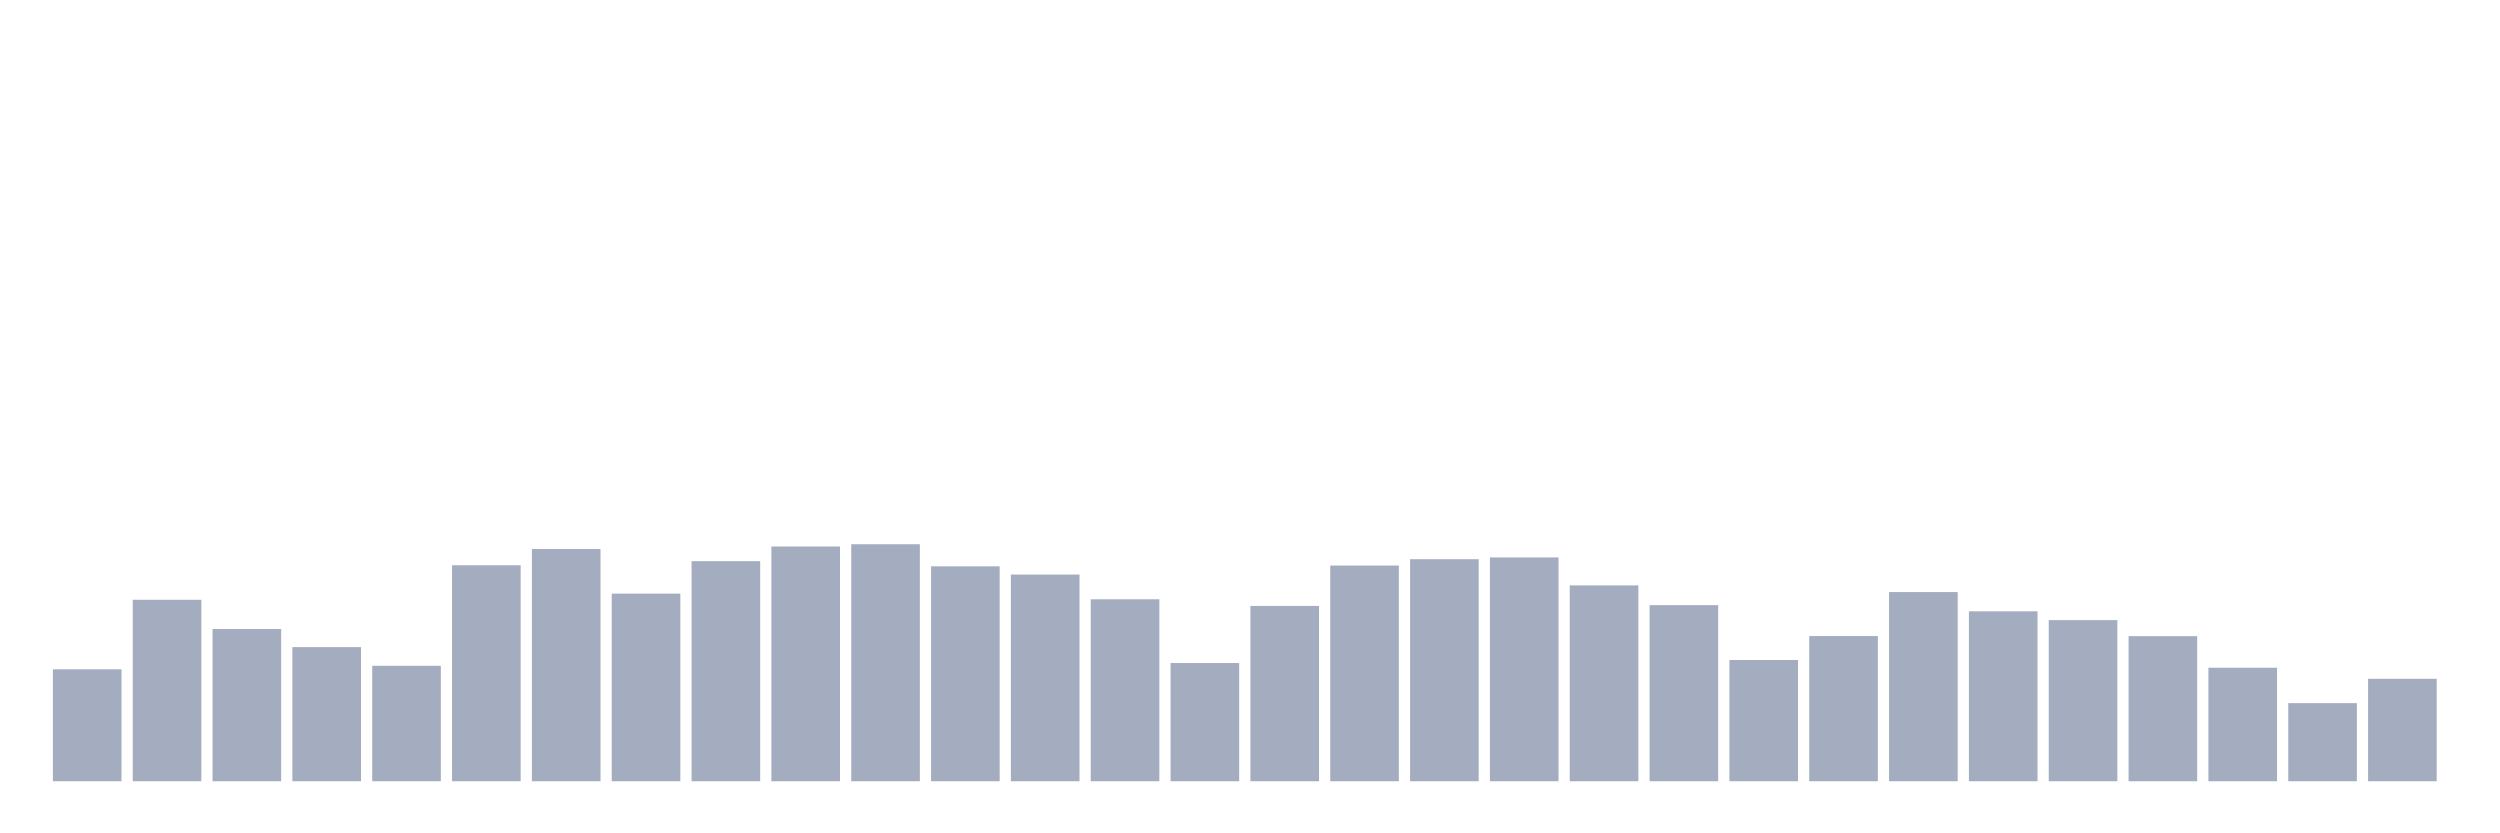 <svg xmlns="http://www.w3.org/2000/svg" viewBox="0 0 480 160"><g transform="translate(10,10)"><rect class="bar" x="0.153" width="13.175" y="118.504" height="21.496" fill="rgb(164,173,192)"></rect><rect class="bar" x="15.482" width="13.175" y="105.156" height="34.844" fill="rgb(164,173,192)"></rect><rect class="bar" x="30.81" width="13.175" y="110.77" height="29.23" fill="rgb(164,173,192)"></rect><rect class="bar" x="46.138" width="13.175" y="114.243" height="25.757" fill="rgb(164,173,192)"></rect><rect class="bar" x="61.466" width="13.175" y="117.828" height="22.172" fill="rgb(164,173,192)"></rect><rect class="bar" x="76.794" width="13.175" y="98.529" height="41.471" fill="rgb(164,173,192)"></rect><rect class="bar" x="92.123" width="13.175" y="95.413" height="44.587" fill="rgb(164,173,192)"></rect><rect class="bar" x="107.451" width="13.175" y="103.974" height="36.026" fill="rgb(164,173,192)"></rect><rect class="bar" x="122.779" width="13.175" y="97.741" height="42.259" fill="rgb(164,173,192)"></rect><rect class="bar" x="138.107" width="13.175" y="94.925" height="45.075" fill="rgb(164,173,192)"></rect><rect class="bar" x="153.436" width="13.175" y="94.493" height="45.507" fill="rgb(164,173,192)"></rect><rect class="bar" x="168.764" width="13.175" y="98.736" height="41.264" fill="rgb(164,173,192)"></rect><rect class="bar" x="184.092" width="13.175" y="100.313" height="39.687" fill="rgb(164,173,192)"></rect><rect class="bar" x="199.42" width="13.175" y="105.062" height="34.938" fill="rgb(164,173,192)"></rect><rect class="bar" x="214.748" width="13.175" y="117.303" height="22.697" fill="rgb(164,173,192)"></rect><rect class="bar" x="230.077" width="13.175" y="106.339" height="33.661" fill="rgb(164,173,192)"></rect><rect class="bar" x="245.405" width="13.175" y="98.586" height="41.414" fill="rgb(164,173,192)"></rect><rect class="bar" x="260.733" width="13.175" y="97.365" height="42.635" fill="rgb(164,173,192)"></rect><rect class="bar" x="276.061" width="13.175" y="97.027" height="42.973" fill="rgb(164,173,192)"></rect><rect class="bar" x="291.39" width="13.175" y="102.397" height="37.603" fill="rgb(164,173,192)"></rect><rect class="bar" x="306.718" width="13.175" y="106.189" height="33.811" fill="rgb(164,173,192)"></rect><rect class="bar" x="322.046" width="13.175" y="116.721" height="23.279" fill="rgb(164,173,192)"></rect><rect class="bar" x="337.374" width="13.175" y="112.121" height="27.879" fill="rgb(164,173,192)"></rect><rect class="bar" x="352.702" width="13.175" y="103.673" height="36.327" fill="rgb(164,173,192)"></rect><rect class="bar" x="368.031" width="13.175" y="107.372" height="32.628" fill="rgb(164,173,192)"></rect><rect class="bar" x="383.359" width="13.175" y="109.061" height="30.939" fill="rgb(164,173,192)"></rect><rect class="bar" x="398.687" width="13.175" y="112.14" height="27.86" fill="rgb(164,173,192)"></rect><rect class="bar" x="414.015" width="13.175" y="118.204" height="21.796" fill="rgb(164,173,192)"></rect><rect class="bar" x="429.344" width="13.175" y="125" height="15" fill="rgb(164,173,192)"></rect><rect class="bar" x="444.672" width="13.175" y="120.325" height="19.675" fill="rgb(164,173,192)"></rect></g></svg>